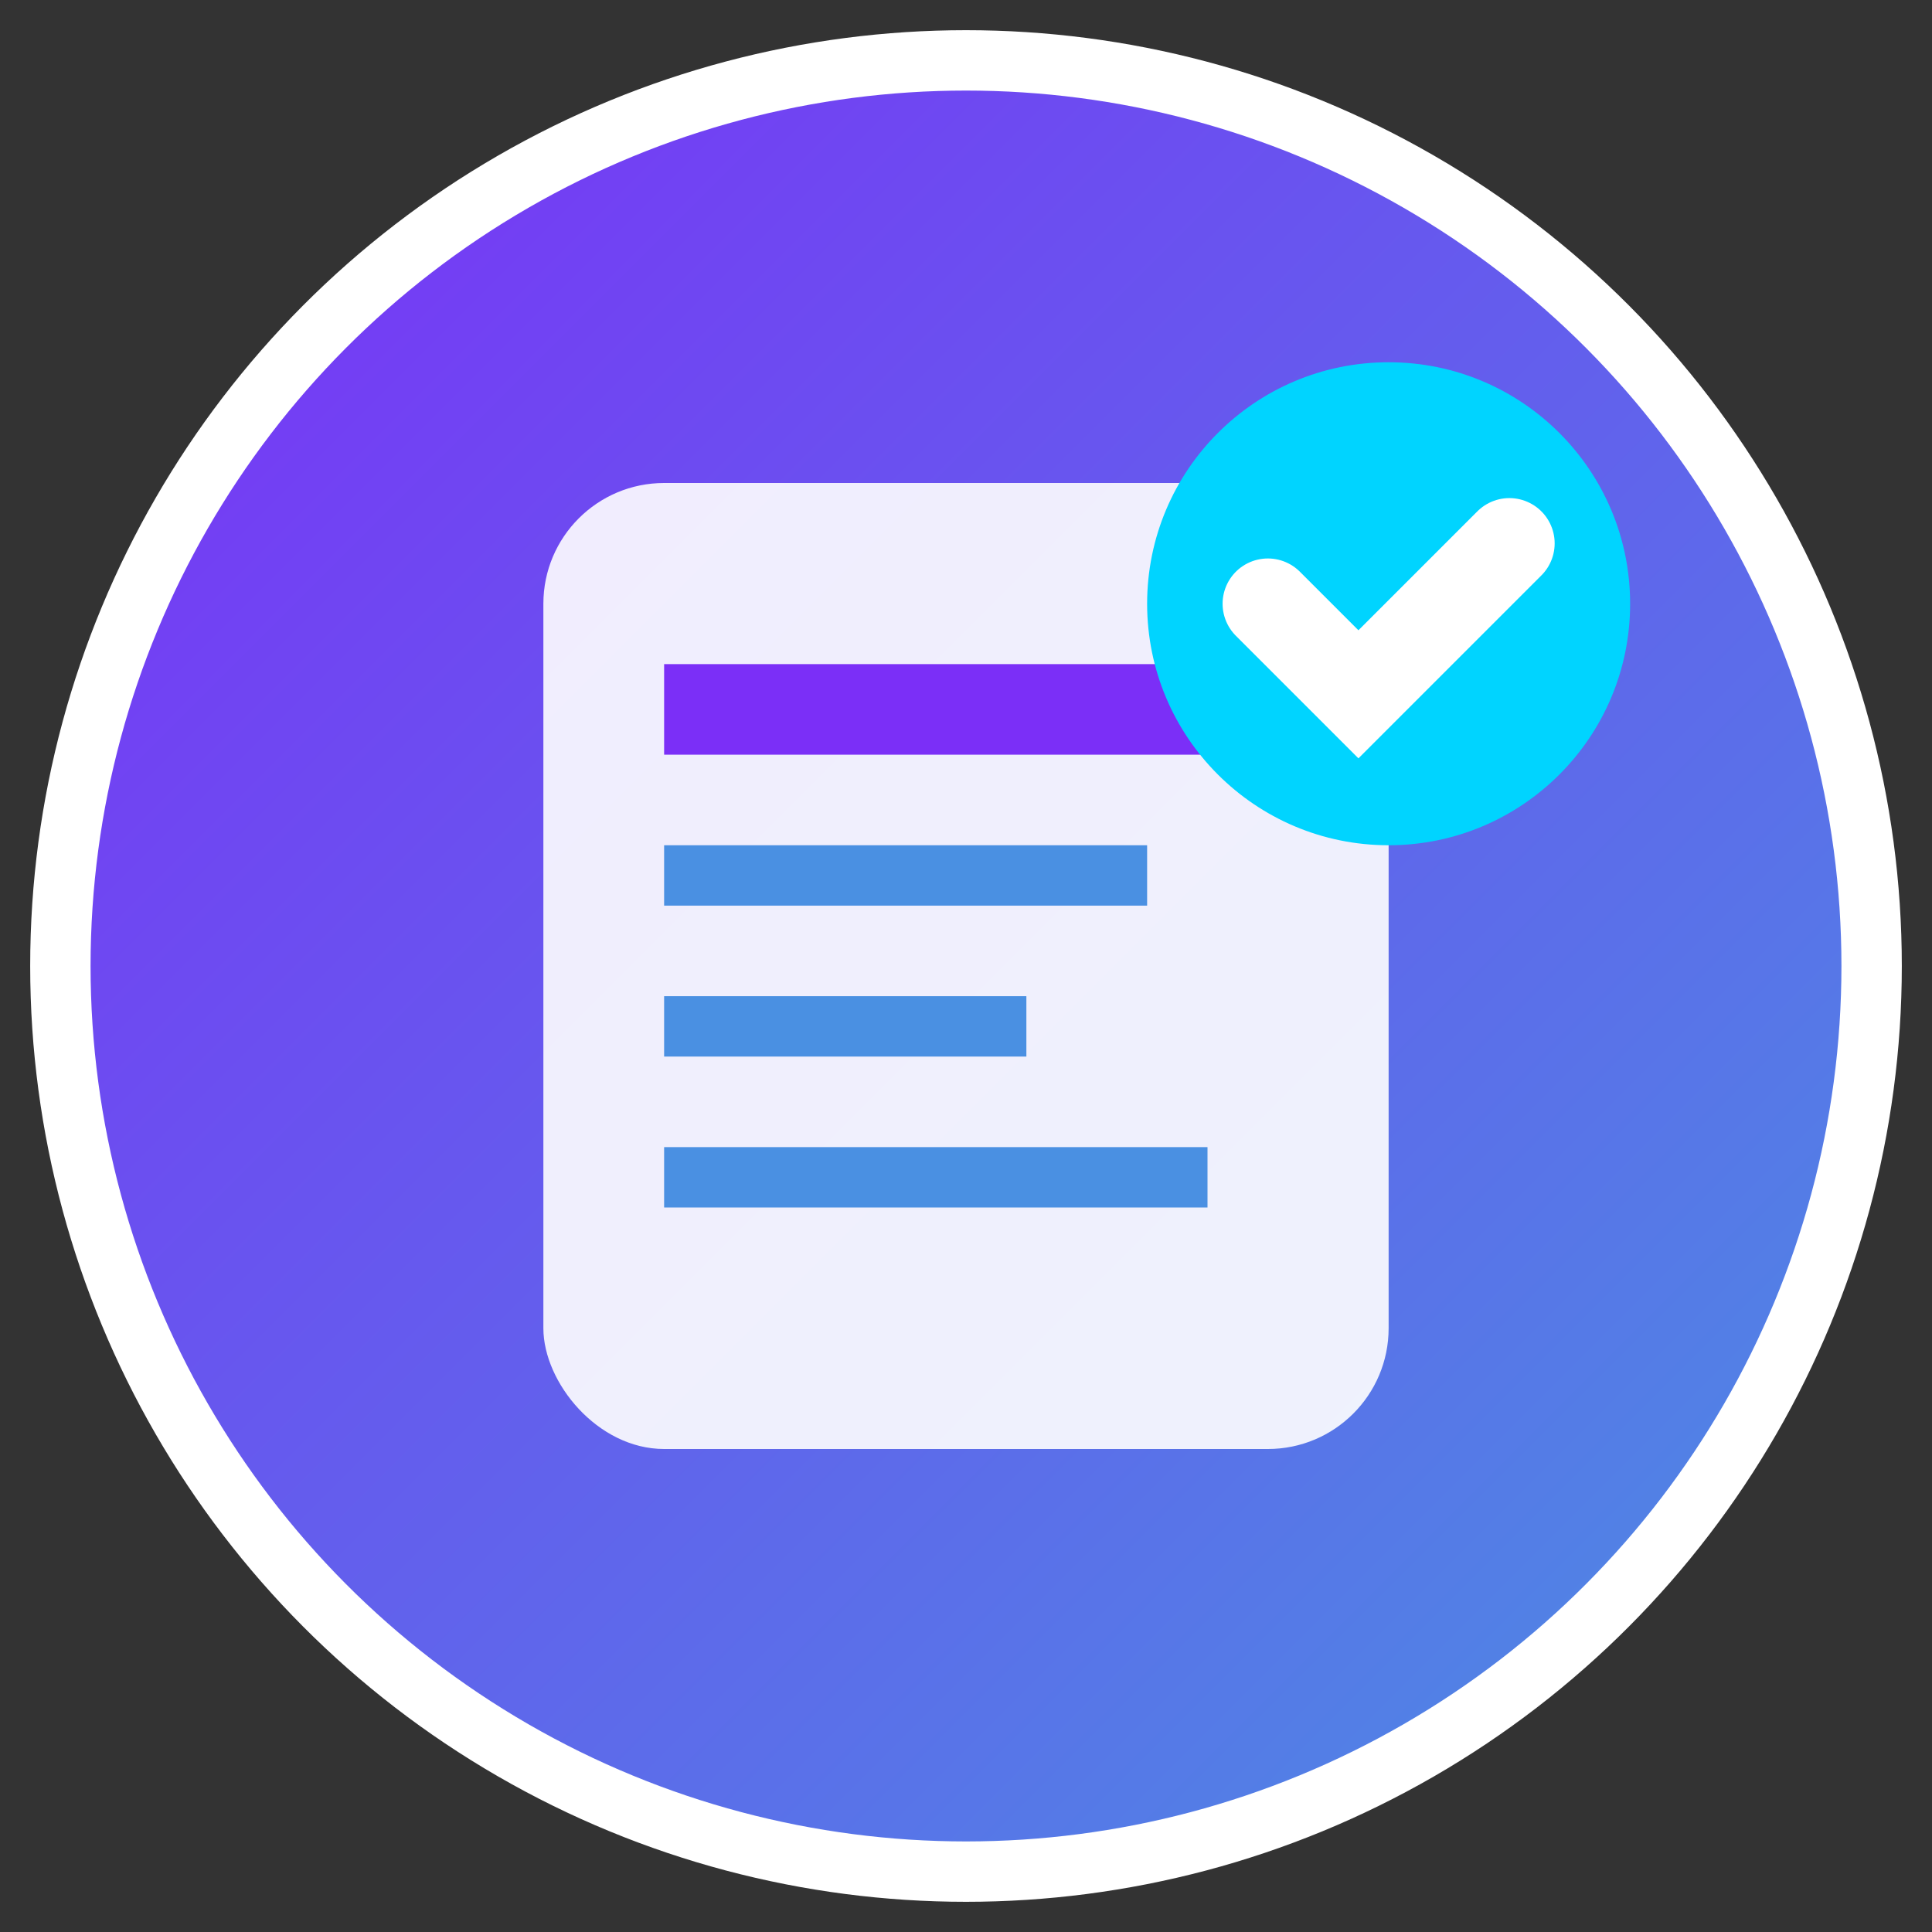 <svg xmlns="http://www.w3.org/2000/svg" viewBox="0 0 32 32" width="32" height="32">
  <rect x="0" y="0" width="32" height="32" fill="#333333" stroke="none"/>
  <defs>
    <linearGradient id="grad" x1="0%" y1="0%" x2="100%" y2="100%">
      <stop offset="0%" style="stop-color:#7b2ff7;stop-opacity:1" />
      <stop offset="100%" style="stop-color:#4a90e2;stop-opacity:1" />
    </linearGradient>
  </defs>
  <!-- Background circle -->
  <circle cx="16" cy="16" r="15" fill="url(#grad)" stroke="#fff" stroke-width="1"/>
  <!-- Job/Document icon -->
  <rect x="9" y="8" width="14" height="16" rx="2" fill="white" opacity="0.9"/>
  <rect x="11" y="11" width="10" height="1.5" fill="#7b2ff7"/>
  <rect x="11" y="14" width="8" height="1" fill="#4a90e2"/>
  <rect x="11" y="16.5" width="6" height="1" fill="#4a90e2"/>
  <rect x="11" y="19" width="9" height="1" fill="#4a90e2"/>
  <!-- Checkmark/match indicator -->
  <circle cx="23" cy="10" r="4" fill="#00d4ff"/>
  <path d="M21 10 L22.5 11.5 L25 9" stroke="white" stroke-width="1.5" fill="none" stroke-linecap="round"/>
</svg>
